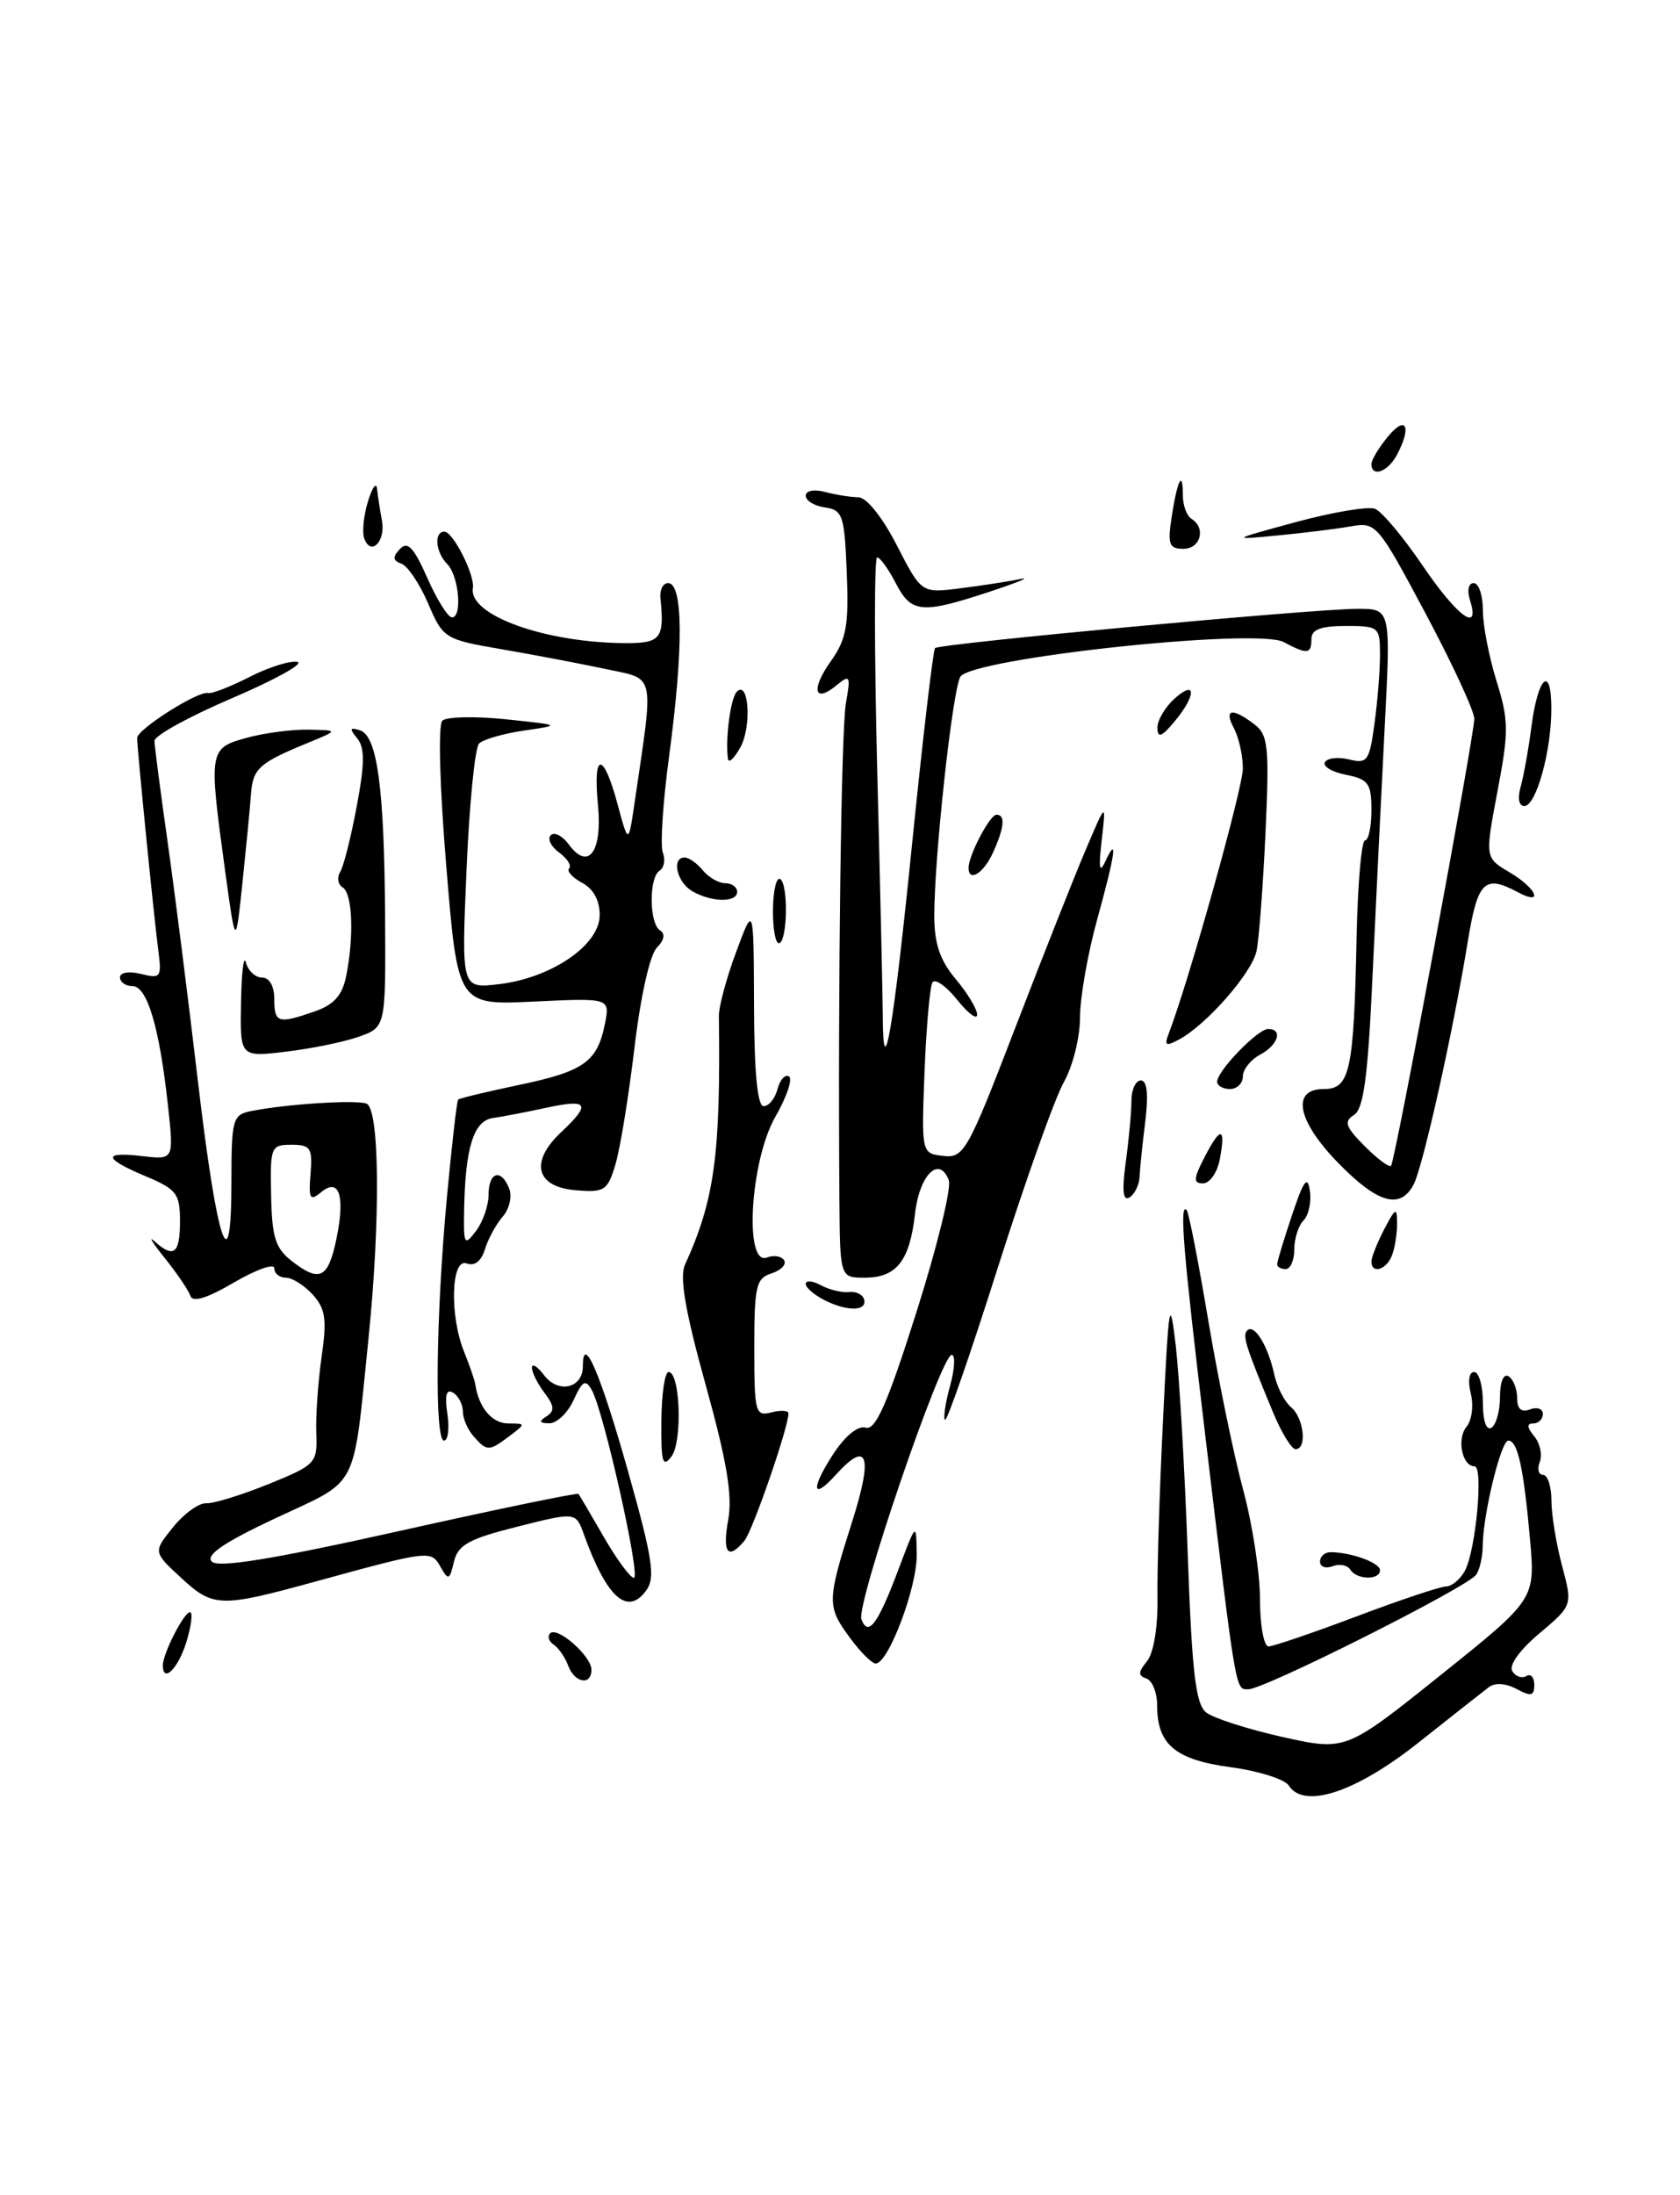 <?xml version="1.0" encoding="UTF-8" standalone="no"?>
<!DOCTYPE svg PUBLIC "-//W3C//DTD SVG 1.1//EN" "http://www.w3.org/Graphics/SVG/1.1/DTD/svg11.dtd" >
<svg xmlns="http://www.w3.org/2000/svg" xmlns:xlink="http://www.w3.org/1999/xlink" version="1.1" viewBox="0 0 196 256">
 <g >
 <path fill="currentColor"
d=" M 150.36 208.23 C 149.89 207.49 146.84 206.53 143.59 206.09 C 137.11 205.22 135.00 203.44 135.00 198.89 C 135.00 197.39 134.44 195.98 133.75 195.75 C 132.76 195.41 132.78 194.99 133.81 193.74 C 134.59 192.79 135.09 189.78 135.04 186.32 C 134.99 183.12 135.28 173.75 135.69 165.50 C 136.36 151.70 136.48 151.02 137.18 157.00 C 137.59 160.57 138.22 171.38 138.56 181.00 C 139.06 195.08 139.49 198.74 140.73 199.71 C 141.58 200.38 145.60 201.66 149.65 202.57 C 157.01 204.20 157.01 204.20 168.07 195.35 C 179.12 186.50 179.12 186.50 178.50 179.50 C 177.75 171.12 177.06 168.00 175.97 168.00 C 175.11 168.00 173.01 176.64 172.98 180.30 C 172.98 181.51 172.64 183.01 172.23 183.63 C 171.31 185.04 147.53 197.00 145.64 197.00 C 144.11 197.00 144.25 197.82 140.51 166.52 C 138.03 145.81 137.58 140.25 138.44 141.10 C 138.68 141.34 139.82 147.16 140.97 154.02 C 142.13 160.88 143.96 169.77 145.04 173.76 C 146.12 177.75 147.00 183.49 147.00 186.51 C 147.00 189.53 147.45 192.00 147.99 192.00 C 148.54 192.00 153.15 190.43 158.24 188.51 C 163.33 186.59 168.05 185.01 168.71 185.01 C 169.38 185.00 170.37 184.18 170.91 183.17 C 172.18 180.79 173.09 171.00 172.03 171.00 C 170.58 171.00 169.93 167.79 171.09 166.39 C 171.72 165.64 171.94 163.90 171.59 162.51 C 171.23 161.06 171.39 160.00 171.98 160.00 C 172.54 160.00 173.00 161.60 173.00 163.56 C 173.00 165.68 173.40 166.87 174.00 166.50 C 174.55 166.16 175.00 164.53 175.00 162.88 C 175.00 161.14 175.42 160.14 176.00 160.50 C 176.55 160.84 177.00 161.98 177.00 163.03 C 177.00 164.31 177.49 164.75 178.50 164.36 C 179.32 164.05 180.00 164.28 180.00 164.89 C 180.00 165.50 179.49 166.00 178.88 166.00 C 178.10 166.00 178.13 166.45 178.99 167.49 C 179.67 168.31 179.96 169.66 179.64 170.49 C 179.32 171.32 179.50 172.00 180.03 172.00 C 180.56 172.00 181.00 173.34 181.00 174.99 C 181.00 176.63 181.56 180.05 182.24 182.60 C 183.47 187.22 183.47 187.22 179.60 190.48 C 177.32 192.39 176.01 194.21 176.43 194.88 C 176.82 195.52 177.56 195.77 178.07 195.46 C 178.58 195.14 179.00 195.60 179.00 196.48 C 179.00 197.78 178.62 197.87 176.94 196.97 C 175.68 196.29 174.41 196.21 173.69 196.76 C 173.03 197.26 169.35 200.16 165.50 203.21 C 158.18 209.02 152.14 211.01 150.36 208.23 Z  M 66.29 194.25 C 65.94 193.29 65.18 192.19 64.60 191.80 C 64.03 191.42 63.84 190.83 64.18 190.48 C 65.03 189.63 69.00 193.13 69.00 194.72 C 69.00 196.61 67.04 196.27 66.29 194.25 Z  M 19.00 194.20 C 19.00 192.84 21.46 188.02 22.16 188.01 C 22.52 188.00 22.33 189.57 21.74 191.50 C 20.79 194.59 19.00 196.36 19.00 194.20 Z  M 99.19 191.04 C 96.46 187.34 96.46 186.76 99.39 177.54 C 101.89 169.69 101.25 167.85 97.49 172.01 C 94.75 175.04 94.56 173.65 97.18 169.62 C 98.59 167.45 100.09 166.22 101.00 166.49 C 102.15 166.83 103.53 163.70 106.90 153.08 C 109.32 145.46 111.03 138.51 110.69 137.63 C 109.57 134.71 107.26 137.01 106.75 141.56 C 106.13 147.06 104.59 149.00 100.88 149.00 C 98.00 149.00 98.00 149.00 97.93 139.75 C 97.75 114.68 98.14 85.12 98.69 82.00 C 99.26 78.81 99.17 78.62 97.63 79.89 C 94.98 82.09 94.57 80.42 96.94 77.09 C 98.75 74.54 99.04 72.93 98.79 66.78 C 98.52 60.10 98.32 59.47 96.25 59.18 C 95.01 59.00 94.00 58.39 94.00 57.81 C 94.00 57.22 94.97 57.03 96.25 57.37 C 97.49 57.70 99.23 57.98 100.13 57.99 C 101.09 57.99 102.93 60.29 104.63 63.59 C 107.50 69.18 107.50 69.18 112.00 68.61 C 114.47 68.30 117.62 67.82 119.00 67.53 C 120.38 67.24 118.80 67.90 115.50 68.99 C 107.51 71.63 106.32 71.52 104.50 68.00 C 103.65 66.35 102.67 65.00 102.33 65.00 C 101.99 65.00 102.00 76.14 102.34 89.75 C 102.69 103.36 102.98 116.26 102.99 118.42 C 103.02 127.09 104.22 120.07 106.39 98.61 C 107.65 86.17 108.86 75.81 109.09 75.58 C 109.62 75.06 153.26 71.00 158.38 71.00 C 162.26 71.00 162.26 71.00 161.55 84.75 C 161.16 92.31 160.52 105.39 160.13 113.81 C 159.59 125.59 159.09 129.33 157.96 130.03 C 156.75 130.78 156.97 131.41 159.22 133.67 C 160.72 135.17 162.10 136.19 162.29 135.95 C 162.78 135.33 172.00 85.82 172.00 83.82 C 172.00 82.93 169.44 77.40 166.31 71.53 C 160.72 61.06 160.55 60.86 157.56 61.39 C 155.88 61.69 152.03 62.16 149.00 62.45 C 143.53 62.97 143.55 62.96 151.24 60.87 C 155.50 59.72 159.63 59.03 160.41 59.33 C 161.20 59.63 163.69 62.60 165.96 65.94 C 170.02 71.92 172.74 73.91 171.50 70.00 C 171.14 68.85 171.32 68.00 171.93 68.00 C 172.52 68.00 173.00 69.42 173.00 71.16 C 173.00 72.90 173.72 76.61 174.59 79.41 C 176.02 83.98 176.04 85.29 174.71 92.26 C 173.24 100.03 173.24 100.03 176.12 101.73 C 179.30 103.61 180.15 105.69 177.07 104.04 C 173.20 101.97 172.40 102.75 171.25 109.75 C 169.53 120.30 166.00 136.13 164.91 138.16 C 163.36 141.07 160.75 140.34 156.21 135.71 C 151.34 130.75 150.58 127.00 154.45 127.00 C 157.50 127.00 157.95 124.93 158.27 109.26 C 158.40 103.08 158.84 98.02 159.25 98.01 C 159.66 98.00 160.00 96.41 160.00 94.48 C 160.00 91.36 159.65 90.88 157.02 90.35 C 155.38 90.03 154.28 89.36 154.58 88.87 C 154.88 88.39 156.15 88.25 157.42 88.57 C 159.51 89.09 159.77 88.73 160.35 84.43 C 160.71 81.84 161.00 78.21 161.00 76.36 C 161.00 73.11 160.87 73.00 157.00 73.00 C 154.11 73.00 153.00 73.42 153.00 74.50 C 153.00 76.30 152.53 76.35 149.77 74.88 C 146.60 73.18 113.19 76.78 112.03 78.94 C 111.10 80.69 109.00 99.95 109.00 106.78 C 109.00 110.05 109.66 111.99 111.50 114.18 C 112.88 115.82 114.00 117.68 114.00 118.33 C 113.99 118.97 112.94 118.19 111.66 116.58 C 110.37 114.98 109.08 114.08 108.78 114.58 C 108.48 115.09 108.07 119.78 107.86 125.00 C 107.50 134.50 107.50 134.50 110.04 134.80 C 112.45 135.08 112.89 134.31 118.47 119.80 C 121.71 111.38 125.41 102.03 126.71 99.00 C 129.05 93.50 129.05 93.50 128.53 98.00 C 128.16 101.21 128.27 101.93 128.93 100.50 C 130.45 97.22 130.12 99.58 128.00 107.24 C 126.90 111.21 126.00 116.36 126.00 118.67 C 126.00 120.99 125.15 124.37 124.12 126.19 C 123.08 128.01 119.63 137.71 116.44 147.74 C 113.26 157.78 110.47 165.81 110.25 165.59 C 110.03 165.37 110.30 163.57 110.85 161.59 C 111.39 159.62 111.47 158.00 111.03 158.00 C 109.80 158.00 99.84 187.15 100.50 188.85 C 101.29 190.93 102.41 189.43 104.83 183.00 C 106.90 177.50 106.90 177.50 106.95 181.30 C 107.00 185.11 103.65 194.00 102.16 194.00 C 101.73 194.00 100.39 192.67 99.19 191.04 Z  M 21.18 184.05 C 17.86 180.99 17.86 180.99 20.18 178.11 C 21.46 176.52 23.20 175.26 24.05 175.31 C 24.90 175.36 28.17 174.35 31.31 173.08 C 36.85 170.83 37.03 170.64 36.90 167.13 C 36.82 165.13 37.11 161.13 37.52 158.23 C 38.15 153.87 37.98 152.63 36.49 150.98 C 35.50 149.89 34.08 149.00 33.35 149.00 C 32.61 149.00 32.00 148.51 32.00 147.90 C 32.00 147.30 29.89 148.05 27.30 149.56 C 24.15 151.41 22.47 151.92 22.21 151.12 C 21.99 150.46 20.64 148.48 19.22 146.71 C 17.80 144.95 17.25 144.06 18.02 144.75 C 20.27 146.78 21.00 146.21 21.00 142.43 C 21.00 139.20 20.61 138.69 17.01 137.18 C 12.04 135.09 11.91 134.27 16.64 134.83 C 20.29 135.25 20.29 135.25 19.59 128.88 C 18.60 119.79 17.17 115.00 15.46 115.00 C 14.66 115.00 14.00 114.54 14.00 113.98 C 14.00 113.40 15.05 113.23 16.45 113.58 C 18.75 114.15 18.88 113.97 18.47 110.85 C 17.95 106.88 16.00 87.30 16.00 86.06 C 16.00 85.05 23.14 80.53 24.27 80.82 C 24.70 80.93 26.87 80.09 29.10 78.95 C 31.33 77.81 33.85 77.02 34.69 77.19 C 35.54 77.36 32.13 79.25 27.12 81.40 C 22.10 83.54 18.01 85.79 18.02 86.40 C 18.03 87.00 18.71 92.22 19.53 98.00 C 20.35 103.78 21.95 116.38 23.08 126.00 C 25.32 145.11 27.00 150.13 27.00 137.72 C 27.00 130.56 27.15 130.01 29.25 129.58 C 33.31 128.76 41.47 128.23 42.75 128.70 C 44.29 129.27 44.40 142.21 43.00 156.00 C 41.15 174.09 42.00 172.44 32.23 177.01 C 26.13 179.87 23.95 181.35 24.71 182.11 C 25.47 182.87 31.79 181.84 46.52 178.56 C 57.93 176.01 67.36 174.06 67.49 174.22 C 67.61 174.37 68.94 176.64 70.45 179.25 C 71.96 181.86 73.53 184.00 73.95 184.00 C 74.79 184.00 70.45 164.63 69.05 162.12 C 68.31 160.81 67.96 161.00 66.92 163.27 C 66.24 164.77 64.96 165.99 64.09 165.98 C 62.92 165.97 62.83 165.76 63.75 165.18 C 64.73 164.55 64.68 163.97 63.53 162.44 C 62.72 161.37 62.06 160.05 62.06 159.50 C 62.06 158.95 62.70 159.34 63.48 160.38 C 65.14 162.56 68.00 161.90 68.00 159.33 C 68.00 155.38 70.05 160.15 73.28 171.61 C 76.15 181.80 76.48 183.99 75.39 185.48 C 73.19 188.49 70.78 186.32 68.11 178.91 C 67.17 176.32 67.17 176.32 60.35 178.04 C 54.69 179.46 53.43 180.16 52.96 182.13 C 52.45 184.29 52.31 184.34 51.38 182.70 C 50.28 180.76 50.12 180.78 36.50 184.52 C 25.74 187.47 24.85 187.44 21.18 184.05 Z  M 39.25 144.47 C 40.29 139.46 39.57 137.28 37.47 139.03 C 36.16 140.11 35.99 139.82 36.23 136.89 C 36.47 133.87 36.23 133.50 34.00 133.50 C 31.60 133.50 31.51 133.74 31.63 139.40 C 31.73 144.35 32.13 145.60 34.13 147.13 C 37.31 149.58 38.29 149.07 39.25 144.47 Z  M 157.53 183.04 C 157.20 182.52 156.28 182.34 155.47 182.65 C 154.66 182.96 154.00 182.72 154.00 182.11 C 154.00 181.50 154.56 181.01 155.25 181.01 C 157.70 181.04 161.00 182.25 161.00 183.12 C 161.00 184.30 158.27 184.25 157.53 183.04 Z  M 84.96 177.23 C 85.47 174.41 84.80 170.39 82.32 161.48 C 79.95 152.95 79.26 148.92 79.91 147.50 C 83.36 139.93 84.08 134.71 83.87 118.50 C 83.85 117.40 84.76 114.03 85.89 111.00 C 87.93 105.50 87.93 105.50 87.97 117.25 C 87.99 125.07 88.37 129.00 89.09 129.00 C 89.70 129.00 90.42 128.11 90.71 127.01 C 90.99 125.92 91.60 125.25 92.05 125.53 C 92.50 125.81 91.78 127.94 90.44 130.27 C 87.53 135.37 86.79 147.68 89.47 146.65 C 90.28 146.34 91.18 146.49 91.48 146.97 C 91.78 147.46 91.12 148.14 90.01 148.50 C 88.21 149.07 88.00 149.99 88.00 157.18 C 88.00 164.74 88.12 165.20 90.00 164.71 C 91.10 164.42 91.99 164.48 91.99 164.84 C 91.95 166.56 87.81 178.52 86.85 179.68 C 84.93 181.99 84.25 181.11 84.96 177.23 Z  M 77.16 165.75 C 77.18 162.59 77.56 160.00 78.00 160.00 C 79.36 160.00 79.64 168.11 78.34 169.85 C 77.31 171.22 77.11 170.53 77.16 165.75 Z  M 55.25 167.50 C 54.56 166.72 54.00 165.42 54.00 164.60 C 54.00 163.79 53.49 162.80 52.87 162.42 C 52.08 161.93 51.87 162.68 52.19 164.86 C 52.45 166.59 52.27 168.00 51.80 168.00 C 50.68 168.00 50.86 153.29 52.15 139.50 C 52.72 133.45 53.30 128.38 53.45 128.23 C 53.59 128.08 56.77 127.32 60.52 126.53 C 68.12 124.94 69.68 123.84 70.57 119.42 C 71.17 116.38 71.17 116.38 62.29 116.80 C 53.40 117.23 53.40 117.23 52.07 101.05 C 51.29 91.68 51.10 84.52 51.61 84.04 C 52.10 83.58 55.42 83.51 59.00 83.88 C 65.50 84.56 65.50 84.56 61.13 85.20 C 58.72 85.55 56.37 86.23 55.89 86.71 C 55.41 87.19 54.75 93.81 54.43 101.43 C 53.83 115.28 53.83 115.28 58.16 114.78 C 64.28 114.07 69.90 110.26 69.96 106.79 C 69.99 105.03 69.26 103.68 67.91 102.95 C 66.77 102.34 66.09 101.58 66.40 101.27 C 66.71 100.95 66.19 100.13 65.24 99.43 C 64.28 98.73 63.84 97.82 64.26 97.40 C 64.68 96.99 65.62 97.47 66.36 98.48 C 68.64 101.59 70.29 99.35 69.76 93.87 C 69.16 87.66 70.38 87.59 72.04 93.75 C 73.32 98.50 73.32 98.50 74.05 93.50 C 76.30 78.20 76.53 79.28 70.72 78.03 C 67.85 77.42 62.40 76.38 58.62 75.73 C 51.86 74.57 51.70 74.47 49.95 70.38 C 48.97 68.10 47.57 66.00 46.83 65.74 C 45.82 65.37 45.78 64.95 46.66 64.02 C 47.55 63.07 48.27 63.83 49.85 67.39 C 50.97 69.93 52.27 72.00 52.73 72.00 C 53.97 72.00 53.53 67.13 52.17 65.77 C 50.82 64.42 50.60 62.00 51.84 62.00 C 52.86 62.00 55.42 67.07 55.17 68.59 C 54.64 71.76 63.73 75.00 73.14 75.00 C 77.09 75.00 77.53 74.41 77.05 69.75 C 76.95 68.79 77.35 68.00 77.94 68.00 C 79.71 68.00 79.75 75.61 78.06 88.21 C 77.34 93.55 77.01 98.60 77.33 99.43 C 77.65 100.26 77.48 101.20 76.96 101.53 C 75.69 102.31 75.73 107.71 77.01 108.50 C 77.64 108.90 77.50 109.64 76.63 110.52 C 75.82 111.32 74.72 116.26 74.02 122.20 C 73.34 127.87 72.35 133.99 71.80 135.80 C 70.89 138.85 70.52 139.09 67.15 138.80 C 62.51 138.42 61.78 135.49 65.46 132.04 C 69.00 128.71 68.65 128.13 63.75 129.18 C 61.41 129.69 58.60 130.23 57.50 130.38 C 55.27 130.70 54.29 133.80 54.15 141.00 C 54.07 145.16 54.17 145.36 55.53 143.56 C 56.34 142.49 57.00 140.58 57.00 139.31 C 57.00 136.64 58.49 136.23 59.42 138.64 C 59.76 139.55 59.42 141.01 58.64 141.89 C 57.87 142.78 56.94 144.49 56.57 145.70 C 56.15 147.08 55.36 147.69 54.45 147.34 C 52.62 146.64 52.43 153.47 54.16 157.68 C 54.79 159.23 55.38 160.95 55.46 161.50 C 55.87 164.18 57.42 166.00 59.30 166.00 C 61.35 166.00 61.35 166.03 59.44 167.47 C 57.05 169.27 56.81 169.28 55.25 167.50 Z  M 148.54 164.75 C 145.28 156.88 144.92 155.74 145.52 155.15 C 146.33 154.34 147.93 156.93 148.65 160.23 C 148.97 161.73 149.86 163.47 150.62 164.10 C 152.12 165.35 152.52 169.00 151.15 169.00 C 150.69 169.00 149.51 167.09 148.54 164.75 Z  M 96.25 151.65 C 95.01 151.03 94.00 150.17 94.00 149.73 C 94.00 149.29 94.81 149.36 95.79 149.89 C 96.78 150.42 98.24 150.77 99.04 150.67 C 99.84 150.58 100.64 150.95 100.80 151.50 C 101.23 152.91 98.91 152.98 96.25 151.65 Z  M 149.00 147.44 C 149.00 147.13 149.78 144.54 150.74 141.69 C 152.09 137.64 152.55 137.02 152.82 138.87 C 153.01 140.17 152.68 141.72 152.08 142.32 C 151.49 142.91 151.00 144.44 151.00 145.70 C 151.00 146.97 150.55 148.00 150.00 148.00 C 149.45 148.00 149.00 147.75 149.00 147.44 Z  M 160.00 147.11 C 160.00 146.63 160.67 144.94 161.49 143.36 C 162.81 140.83 162.99 140.75 162.99 142.67 C 163.00 143.86 162.73 145.55 162.39 146.42 C 161.75 148.10 160.00 148.61 160.00 147.11 Z  M 131.34 135.52 C 131.70 132.88 132.00 129.66 132.00 128.36 C 132.00 127.06 132.50 126.00 133.10 126.00 C 133.83 126.00 134.00 127.61 133.62 130.75 C 133.29 133.36 132.99 136.28 132.95 137.23 C 132.91 138.18 132.38 139.26 131.78 139.64 C 131.01 140.11 130.88 138.88 131.34 135.52 Z  M 140.55 134.91 C 142.42 131.28 143.03 131.40 142.30 135.25 C 142.00 136.76 141.13 138.00 140.36 138.00 C 139.19 138.00 139.22 137.48 140.55 134.91 Z  M 142.00 126.15 C 142.00 124.89 146.73 120.00 147.95 120.00 C 149.71 120.00 149.12 121.87 147.00 123.00 C 145.90 123.59 145.00 124.73 145.00 125.54 C 145.00 126.34 144.32 127.00 143.50 127.00 C 142.68 127.00 142.00 126.62 142.00 126.15 Z  M 28.12 116.89 C 28.18 113.37 28.44 111.29 28.69 112.25 C 28.94 113.21 29.79 114.00 30.57 114.00 C 31.43 114.00 32.00 115.00 32.00 116.50 C 32.00 119.31 32.44 119.44 36.74 117.94 C 38.97 117.16 39.94 116.07 40.39 113.82 C 41.32 109.17 41.12 104.19 39.98 103.49 C 39.42 103.14 39.29 102.34 39.68 101.70 C 40.08 101.07 40.95 97.61 41.62 94.03 C 42.56 89.04 42.57 87.19 41.67 86.10 C 40.74 84.97 40.81 84.78 42.00 85.17 C 44.03 85.84 44.84 91.91 44.93 107.15 C 45.00 119.80 45.00 119.80 41.81 120.92 C 40.06 121.53 36.23 122.31 33.31 122.65 C 28.00 123.28 28.00 123.28 28.12 116.89 Z  M 136.37 120.48 C 138.72 114.35 145.00 91.90 145.00 89.62 C 145.00 88.11 144.53 86.00 143.96 84.93 C 142.76 82.68 143.73 82.48 146.32 84.45 C 147.96 85.69 148.10 87.01 147.64 97.16 C 147.35 103.40 146.88 109.59 146.59 110.93 C 146.02 113.50 140.80 119.46 137.60 121.20 C 136.00 122.07 135.80 121.95 136.37 120.48 Z  M 26.24 101.39 C 24.34 87.46 24.38 87.27 28.75 86.05 C 30.81 85.48 34.08 85.05 36.00 85.09 C 39.50 85.16 39.50 85.16 36.00 86.60 C 30.20 88.98 29.51 89.60 29.28 92.61 C 29.17 94.20 28.71 98.88 28.28 103.00 C 27.49 110.50 27.49 110.50 26.24 101.39 Z  M 90.18 106.01 C 90.21 103.82 90.59 102.25 91.02 102.51 C 92.01 103.12 91.86 110.00 90.86 110.00 C 90.46 110.00 90.15 108.21 90.18 106.01 Z  M 80.75 103.92 C 78.95 102.87 78.31 100.00 79.88 100.00 C 80.36 100.00 81.32 100.67 82.00 101.50 C 82.68 102.33 83.86 103.00 84.62 103.00 C 85.38 103.00 86.00 103.45 86.00 104.00 C 86.00 105.28 83.01 105.24 80.75 103.92 Z  M 113.00 101.20 C 113.00 99.75 115.48 95.02 116.25 95.01 C 117.32 95.00 117.18 96.51 115.84 99.45 C 114.74 101.86 113.00 102.93 113.00 101.20 Z  M 177.41 91.75 C 177.76 90.51 178.33 87.35 178.67 84.72 C 179.43 78.85 181.00 77.48 180.99 82.69 C 180.99 87.62 179.21 94.00 177.84 94.00 C 177.20 94.00 177.03 93.08 177.41 91.75 Z  M 84.93 88.50 C 84.60 86.19 85.23 81.44 85.95 80.68 C 87.36 79.21 87.72 84.72 86.38 87.15 C 85.66 88.44 85.01 89.05 84.93 88.50 Z  M 135.03 84.90 C 135.01 84.03 135.90 82.50 137.00 81.50 C 139.57 79.17 139.60 81.06 137.03 84.14 C 135.54 85.93 135.06 86.12 135.03 84.90 Z  M 42.50 62.81 C 42.23 62.09 42.42 60.15 42.92 58.50 C 43.42 56.85 43.90 56.17 43.99 57.00 C 44.08 57.83 44.33 59.49 44.56 60.70 C 45.01 63.13 43.28 64.91 42.50 62.81 Z  M 136.70 60.25 C 137.37 55.92 138.00 54.72 138.00 57.77 C 138.00 58.93 138.45 60.16 139.00 60.50 C 140.73 61.57 140.08 64.00 138.06 64.00 C 136.39 64.00 136.20 63.49 136.70 60.25 Z  M 160.00 54.11 C 160.00 53.62 160.89 52.16 161.97 50.86 C 164.07 48.34 164.72 49.79 162.96 53.07 C 161.91 55.04 160.00 55.71 160.00 54.11 Z "/>
</g>
</svg>